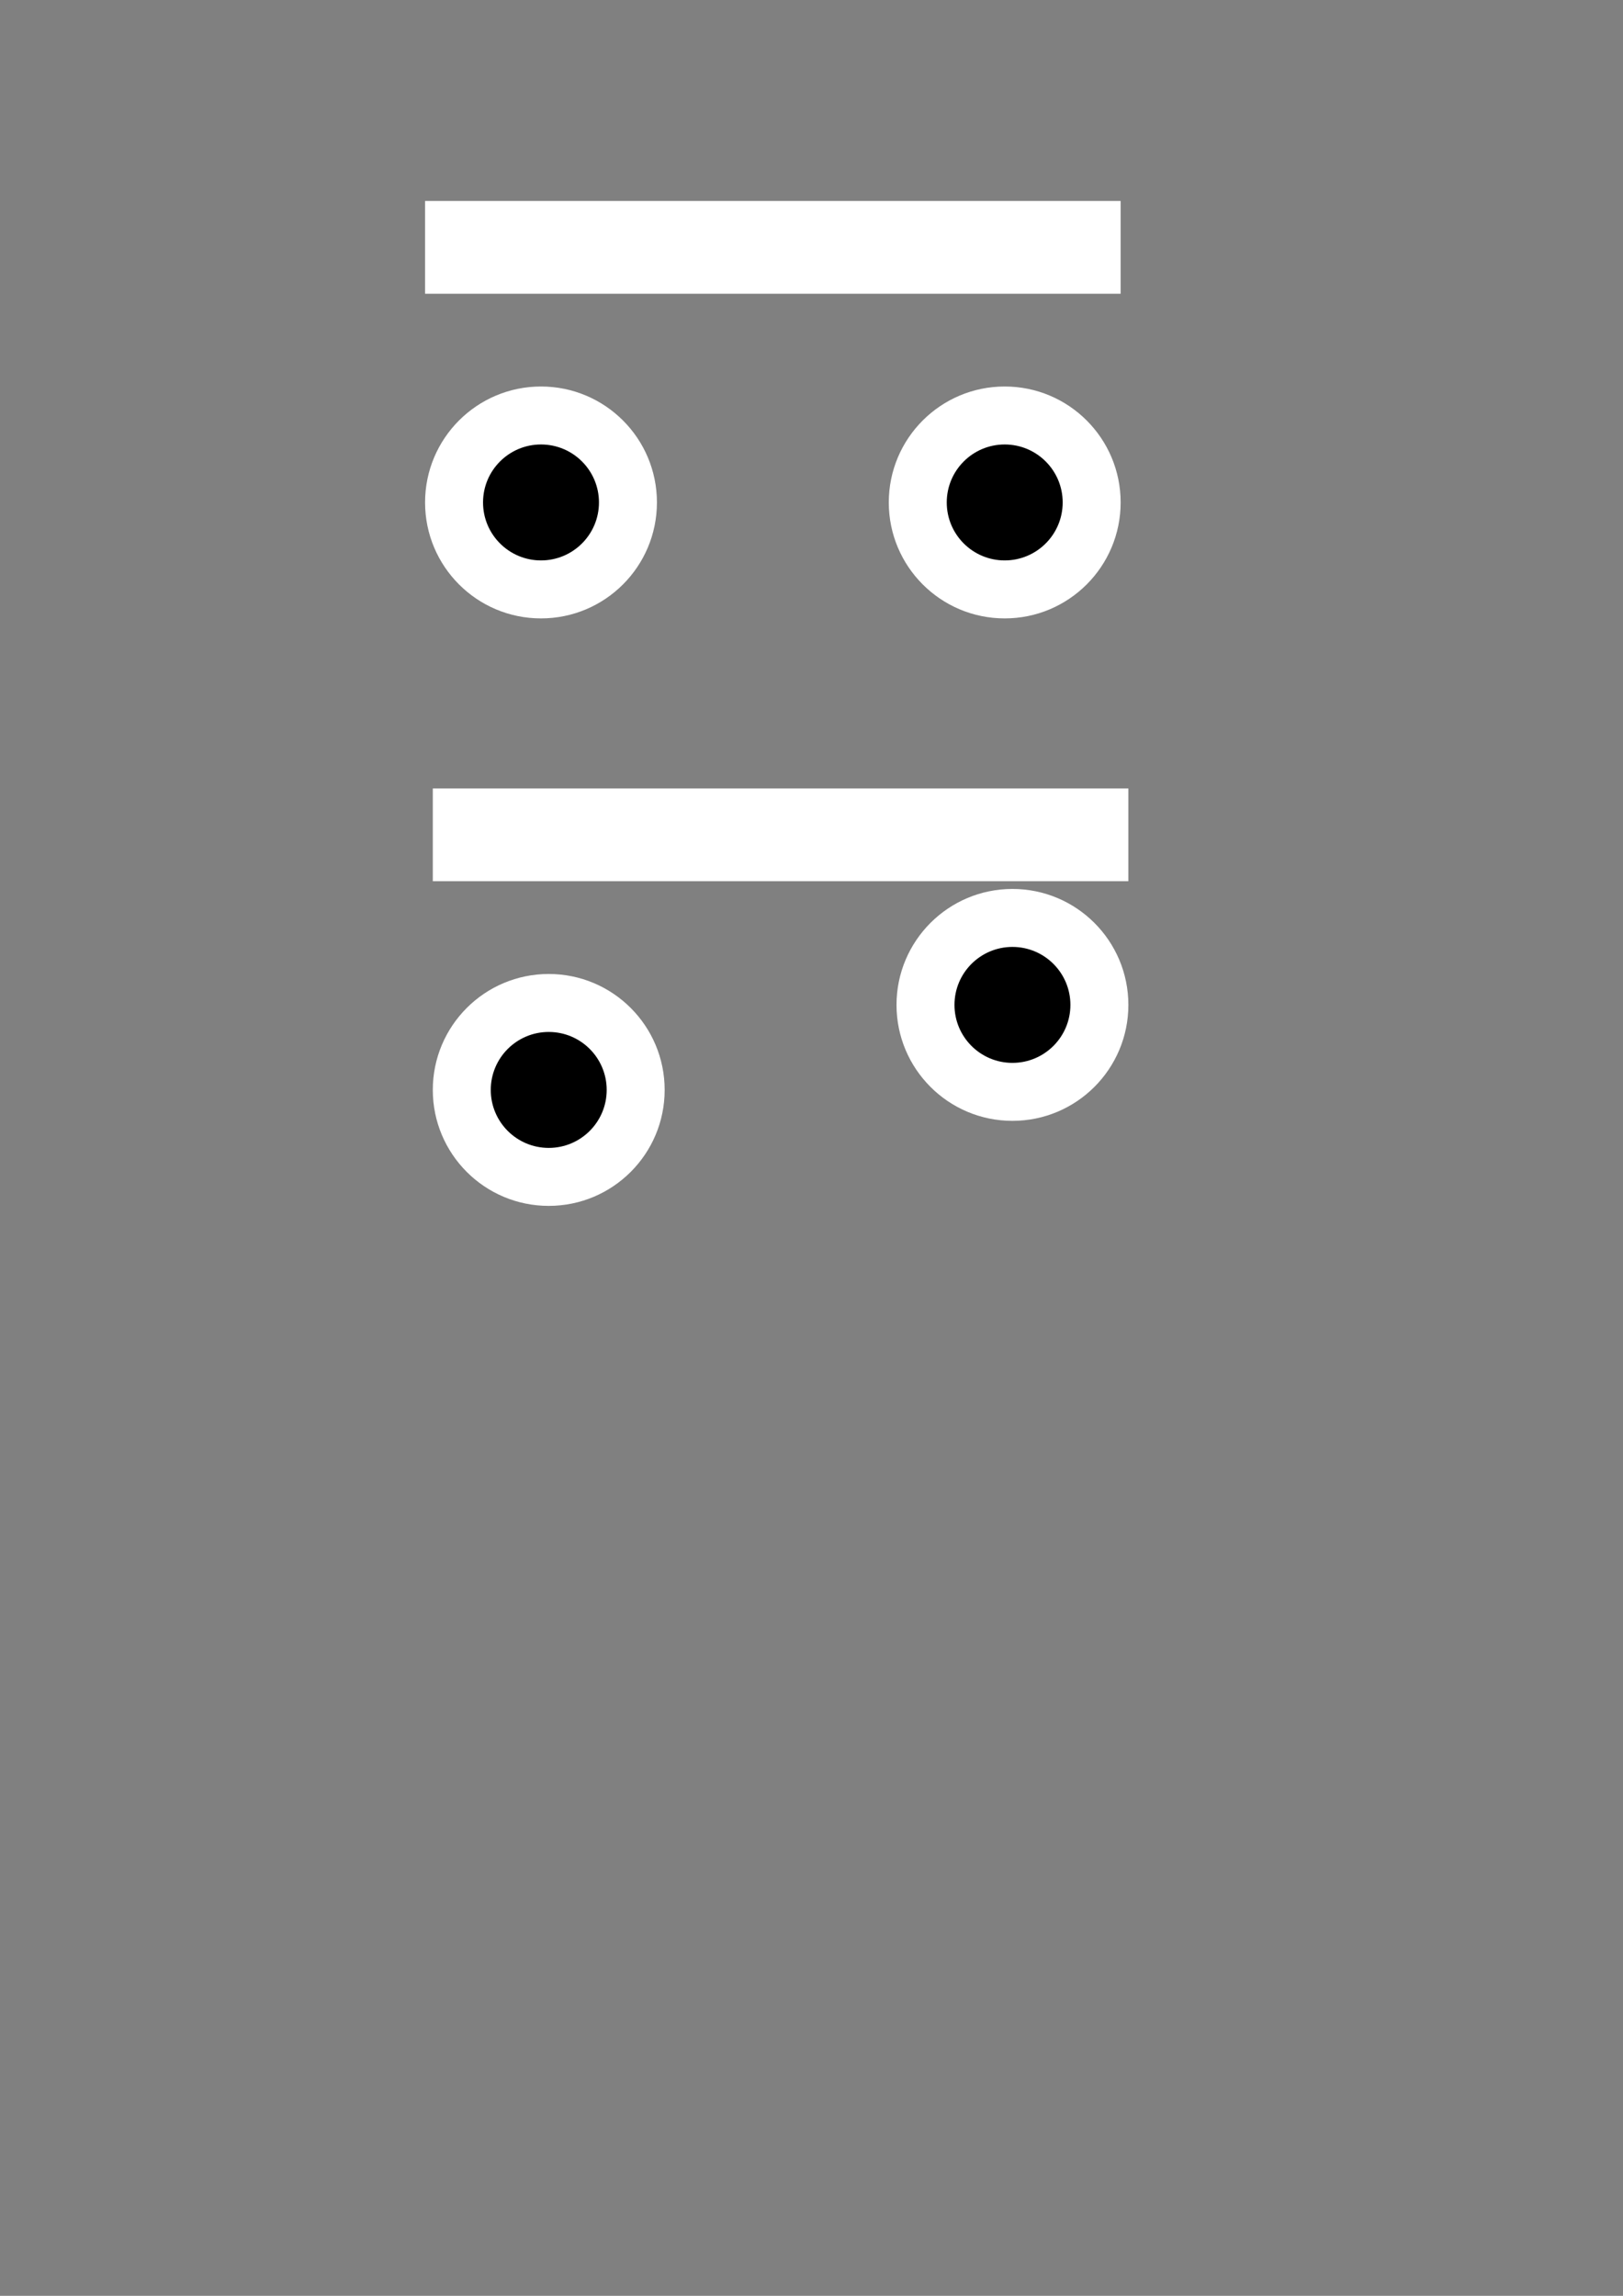<?xml version="1.0" encoding="UTF-8" standalone="no"?>
<!-- Created with Inkscape (http://www.inkscape.org/) -->

<svg
   width="210mm"
   height="297mm"
   viewBox="0 0 210 297"
   version="1.1"
   id="svg358"
   inkscape:version="1.2 (dc2aedaf03, 2022-05-15)"
   sodipodi:docname="Simbolo assi.svg"
   xml:space="preserve"
   xmlns:inkscape="http://www.inkscape.org/namespaces/inkscape"
   xmlns:sodipodi="http://sodipodi.sourceforge.net/DTD/sodipodi-0.dtd"
   xmlns="http://www.w3.org/2000/svg"
   xmlns:svg="http://www.w3.org/2000/svg"><rect x="0" y="0" width="210" height="297" fill="#808080" stroke="none"/><sodipodi:namedview
     id="namedview360"
     pagecolor="#ffffff"
     bordercolor="#000000"
     borderopacity="0.25"
     inkscape:showpageshadow="2"
     inkscape:pageopacity="0.0"
     inkscape:pagecheckerboard="0"
     inkscape:deskcolor="#d1d1d1"
     inkscape:document-units="mm"
     showgrid="false"
     inkscape:zoom="0.70710678"
     inkscape:cx="291.32799"
     inkscape:cy="-140.00714"
     inkscape:window-width="1366"
     inkscape:window-height="745"
     inkscape:window-x="-8"
     inkscape:window-y="-8"
     inkscape:window-maximized="1"
     inkscape:current-layer="layer1" /><defs
     id="defs355" /><g
     inkscape:label="Layer 1"
     inkscape:groupmode="layer"
     id="layer1"><rect
       style="fill:#ffffff;stroke-width:0.23"
       id="rect658"
       width="90"
       height="12"
       x="55"
       y="26" /><g
       id="g794"
       transform="translate(14.524,8.735)"><circle
         style="fill:#ffffff;stroke-width:0.315"
         id="path712"
         cx="55.476"
         cy="56.265"
         r="15" /><circle
         style="fill:#000000;stroke-width:0.209"
         id="path736"
         cx="55.476"
         cy="56.265"
         r="7.5" /></g><g
       id="g794-7"
       transform="translate(74.524,8.735)"><circle
         style="fill:#ffffff;stroke-width:0.315"
         id="path712-9"
         cx="55.476"
         cy="56.265"
         r="15" /><circle
         style="fill:#000000;stroke-width:0.209"
         id="path736-4"
         cx="55.476"
         cy="56.265"
         r="7.5" /></g><rect
       style="fill:#ffffff;stroke-width:0.23"
       id="rect658-2"
       width="90"
       height="12"
       x="56"
       y="102" /><g
       id="g794-9"
       transform="translate(15.524,84.735)"><circle
         style="fill:#ffffff;stroke-width:0.315"
         id="path712-4"
         cx="55.476"
         cy="56.265"
         r="15" /><circle
         style="fill:#000000;stroke-width:0.209"
         id="path736-7"
         cx="55.476"
         cy="56.265"
         r="7.5" /></g><g
       id="g794-7-1"
       transform="translate(75.524,73.735)"><circle
         style="fill:#ffffff;stroke-width:0.315"
         id="path712-9-9"
         cx="55.476"
         cy="56.265"
         r="15" /><circle
         style="fill:#000000;stroke-width:0.209"
         id="path736-4-6"
         cx="55.476"
         cy="56.265"
         r="7.5" /></g></g></svg>
